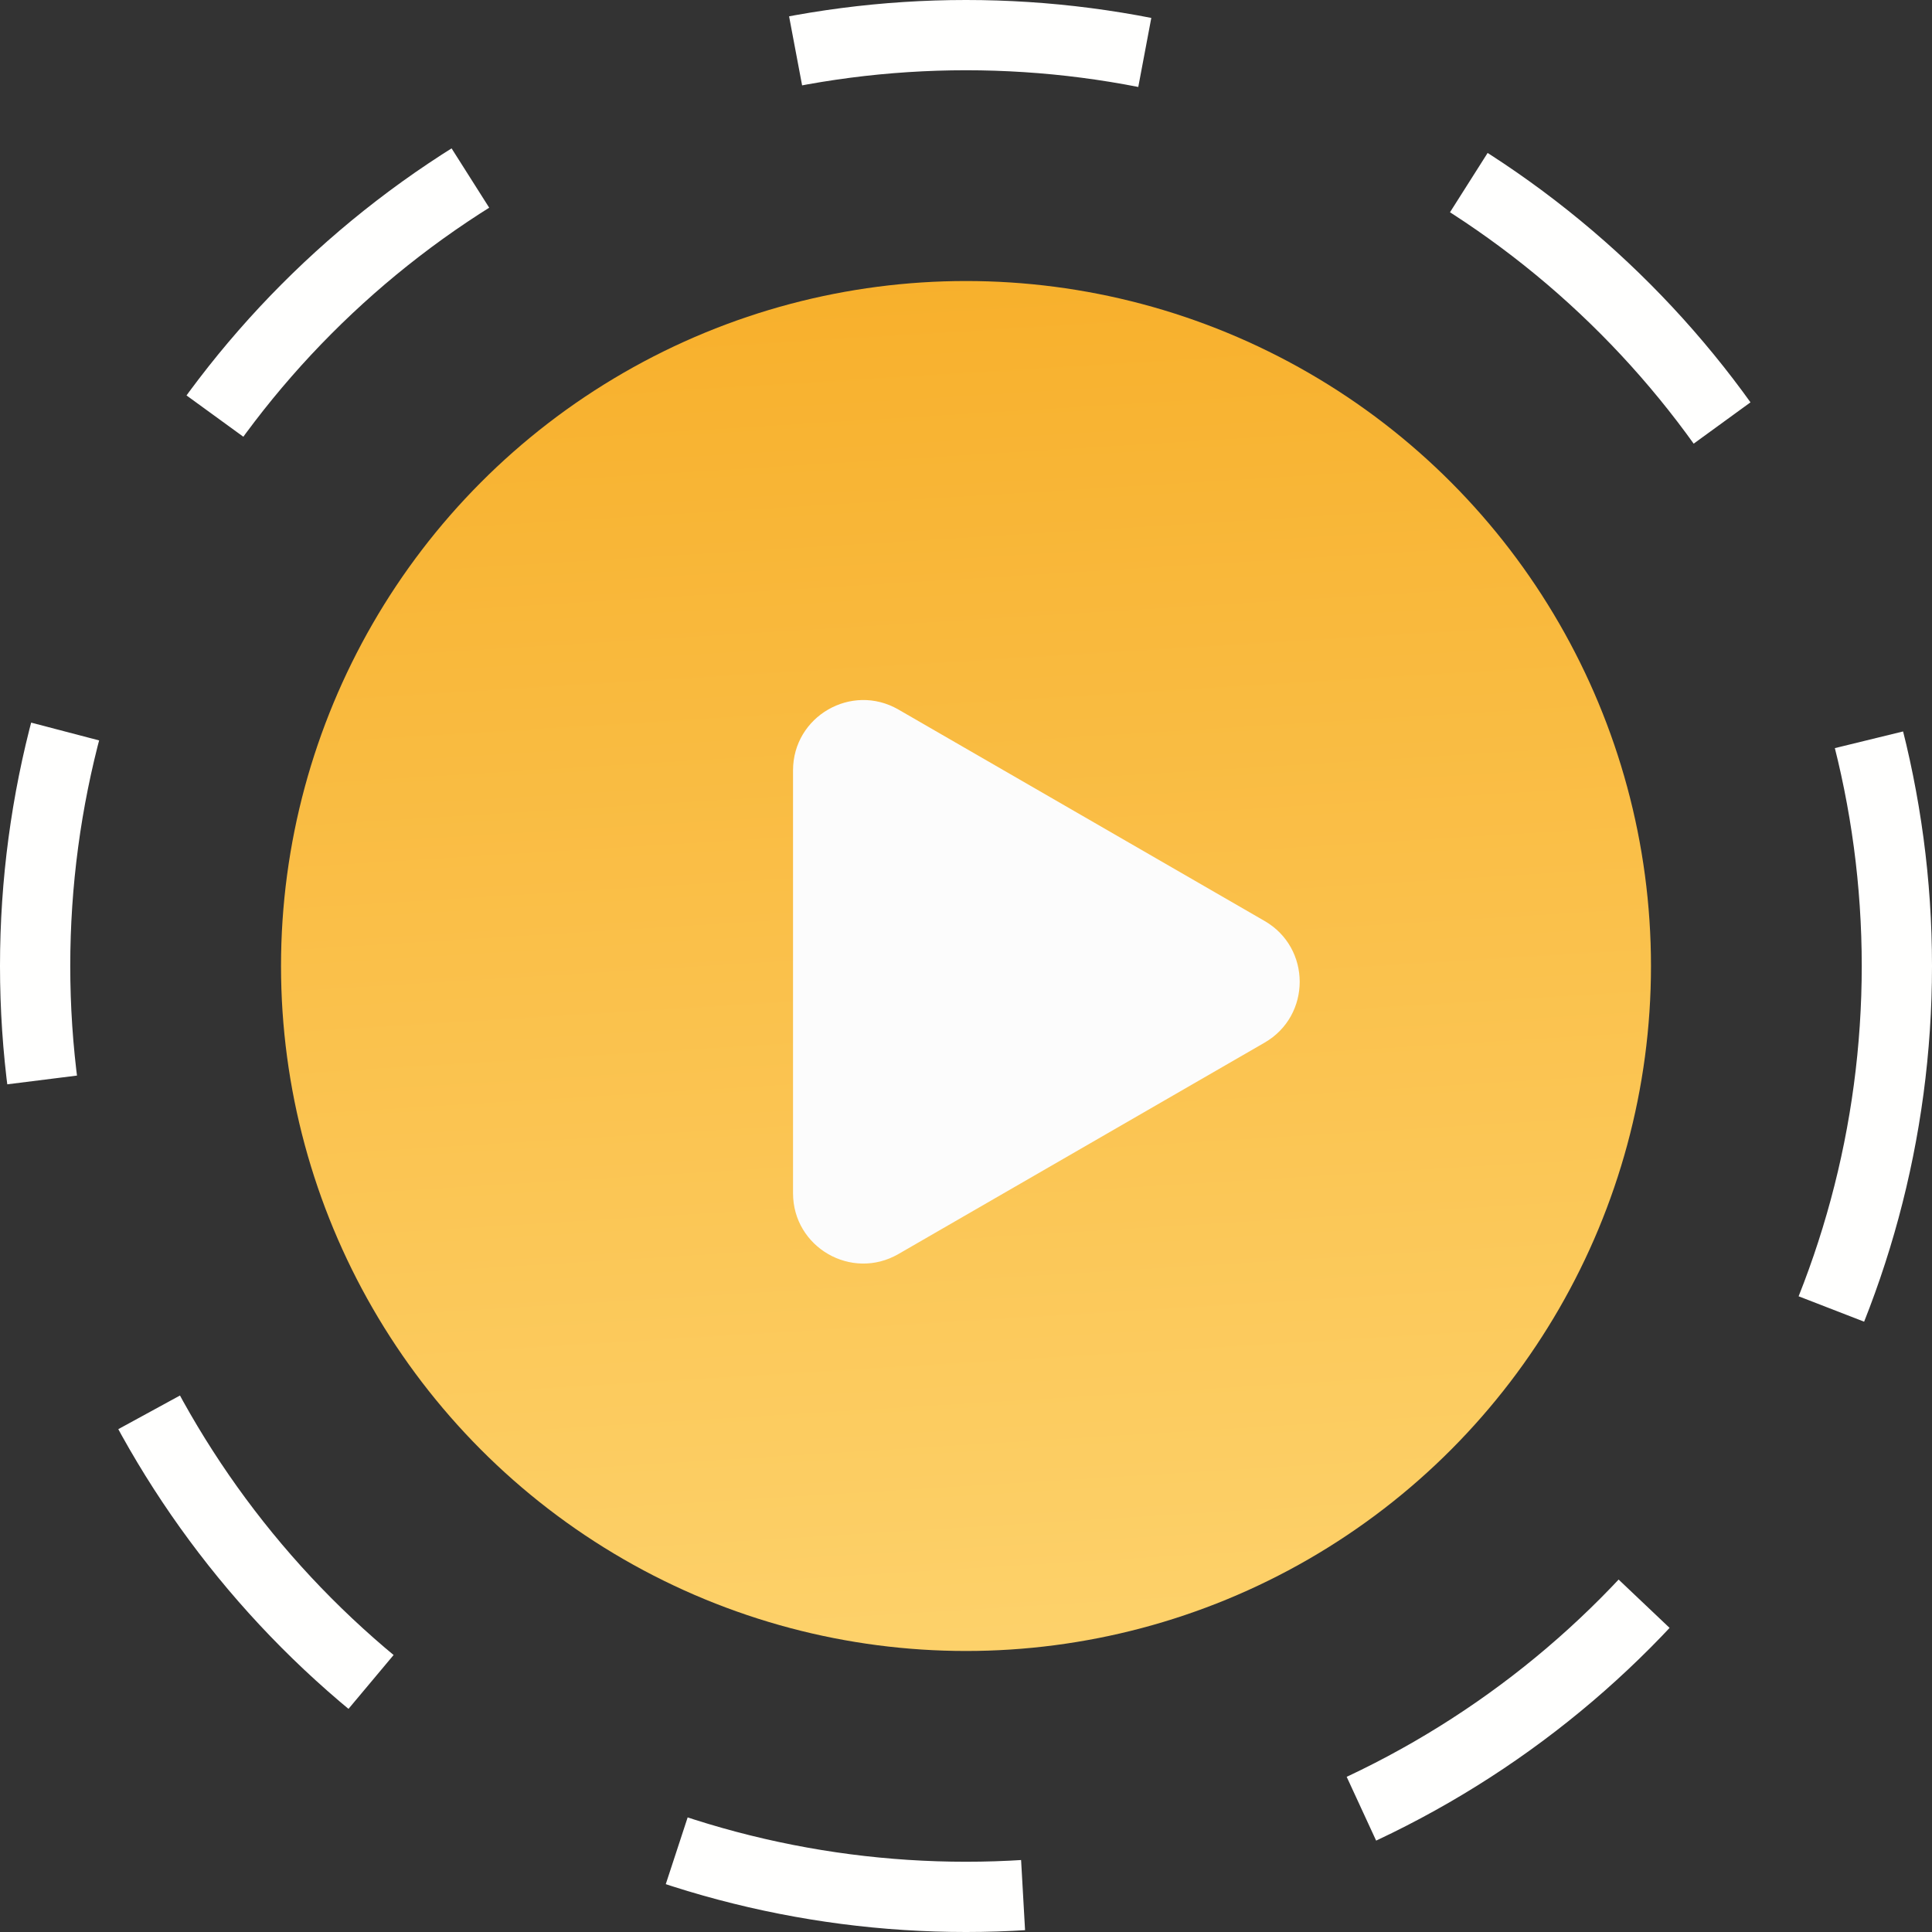 <svg width="55" height="55" viewBox="0 0 55 55" fill="none" xmlns="http://www.w3.org/2000/svg">
<rect x="0" y="0" width="55" height="55" fill="#333333" stroke="none"/>
<circle cx="27.5" cy="27.5" r="19.5" fill="url(#paint0_linear_2_16099)"/>
<path d="M36 26.218C37.333 26.987 37.333 28.912 36 29.682L25.576 35.7C24.242 36.47 22.576 35.508 22.576 33.968L22.576 21.931C22.576 20.392 24.242 19.429 25.576 20.199L36 26.218Z" fill="#FCFCFC"/>
<circle cx="27.5" cy="27.5" r="26.5" stroke="#FFFFFE" stroke-width="2" strokeLinecap="round" stroke-dasharray="10 10"/>
<defs>
<linearGradient id="paint0_linear_2_16099" x1="8" y1="6.513" x2="11.429" y2="62.663" gradientUnits="userSpaceOnUse">
<stop stop-color="#F7AE28"/>
<stop offset="1" stop-color="#FFDE82"/>
</linearGradient>
</defs>
</svg>

